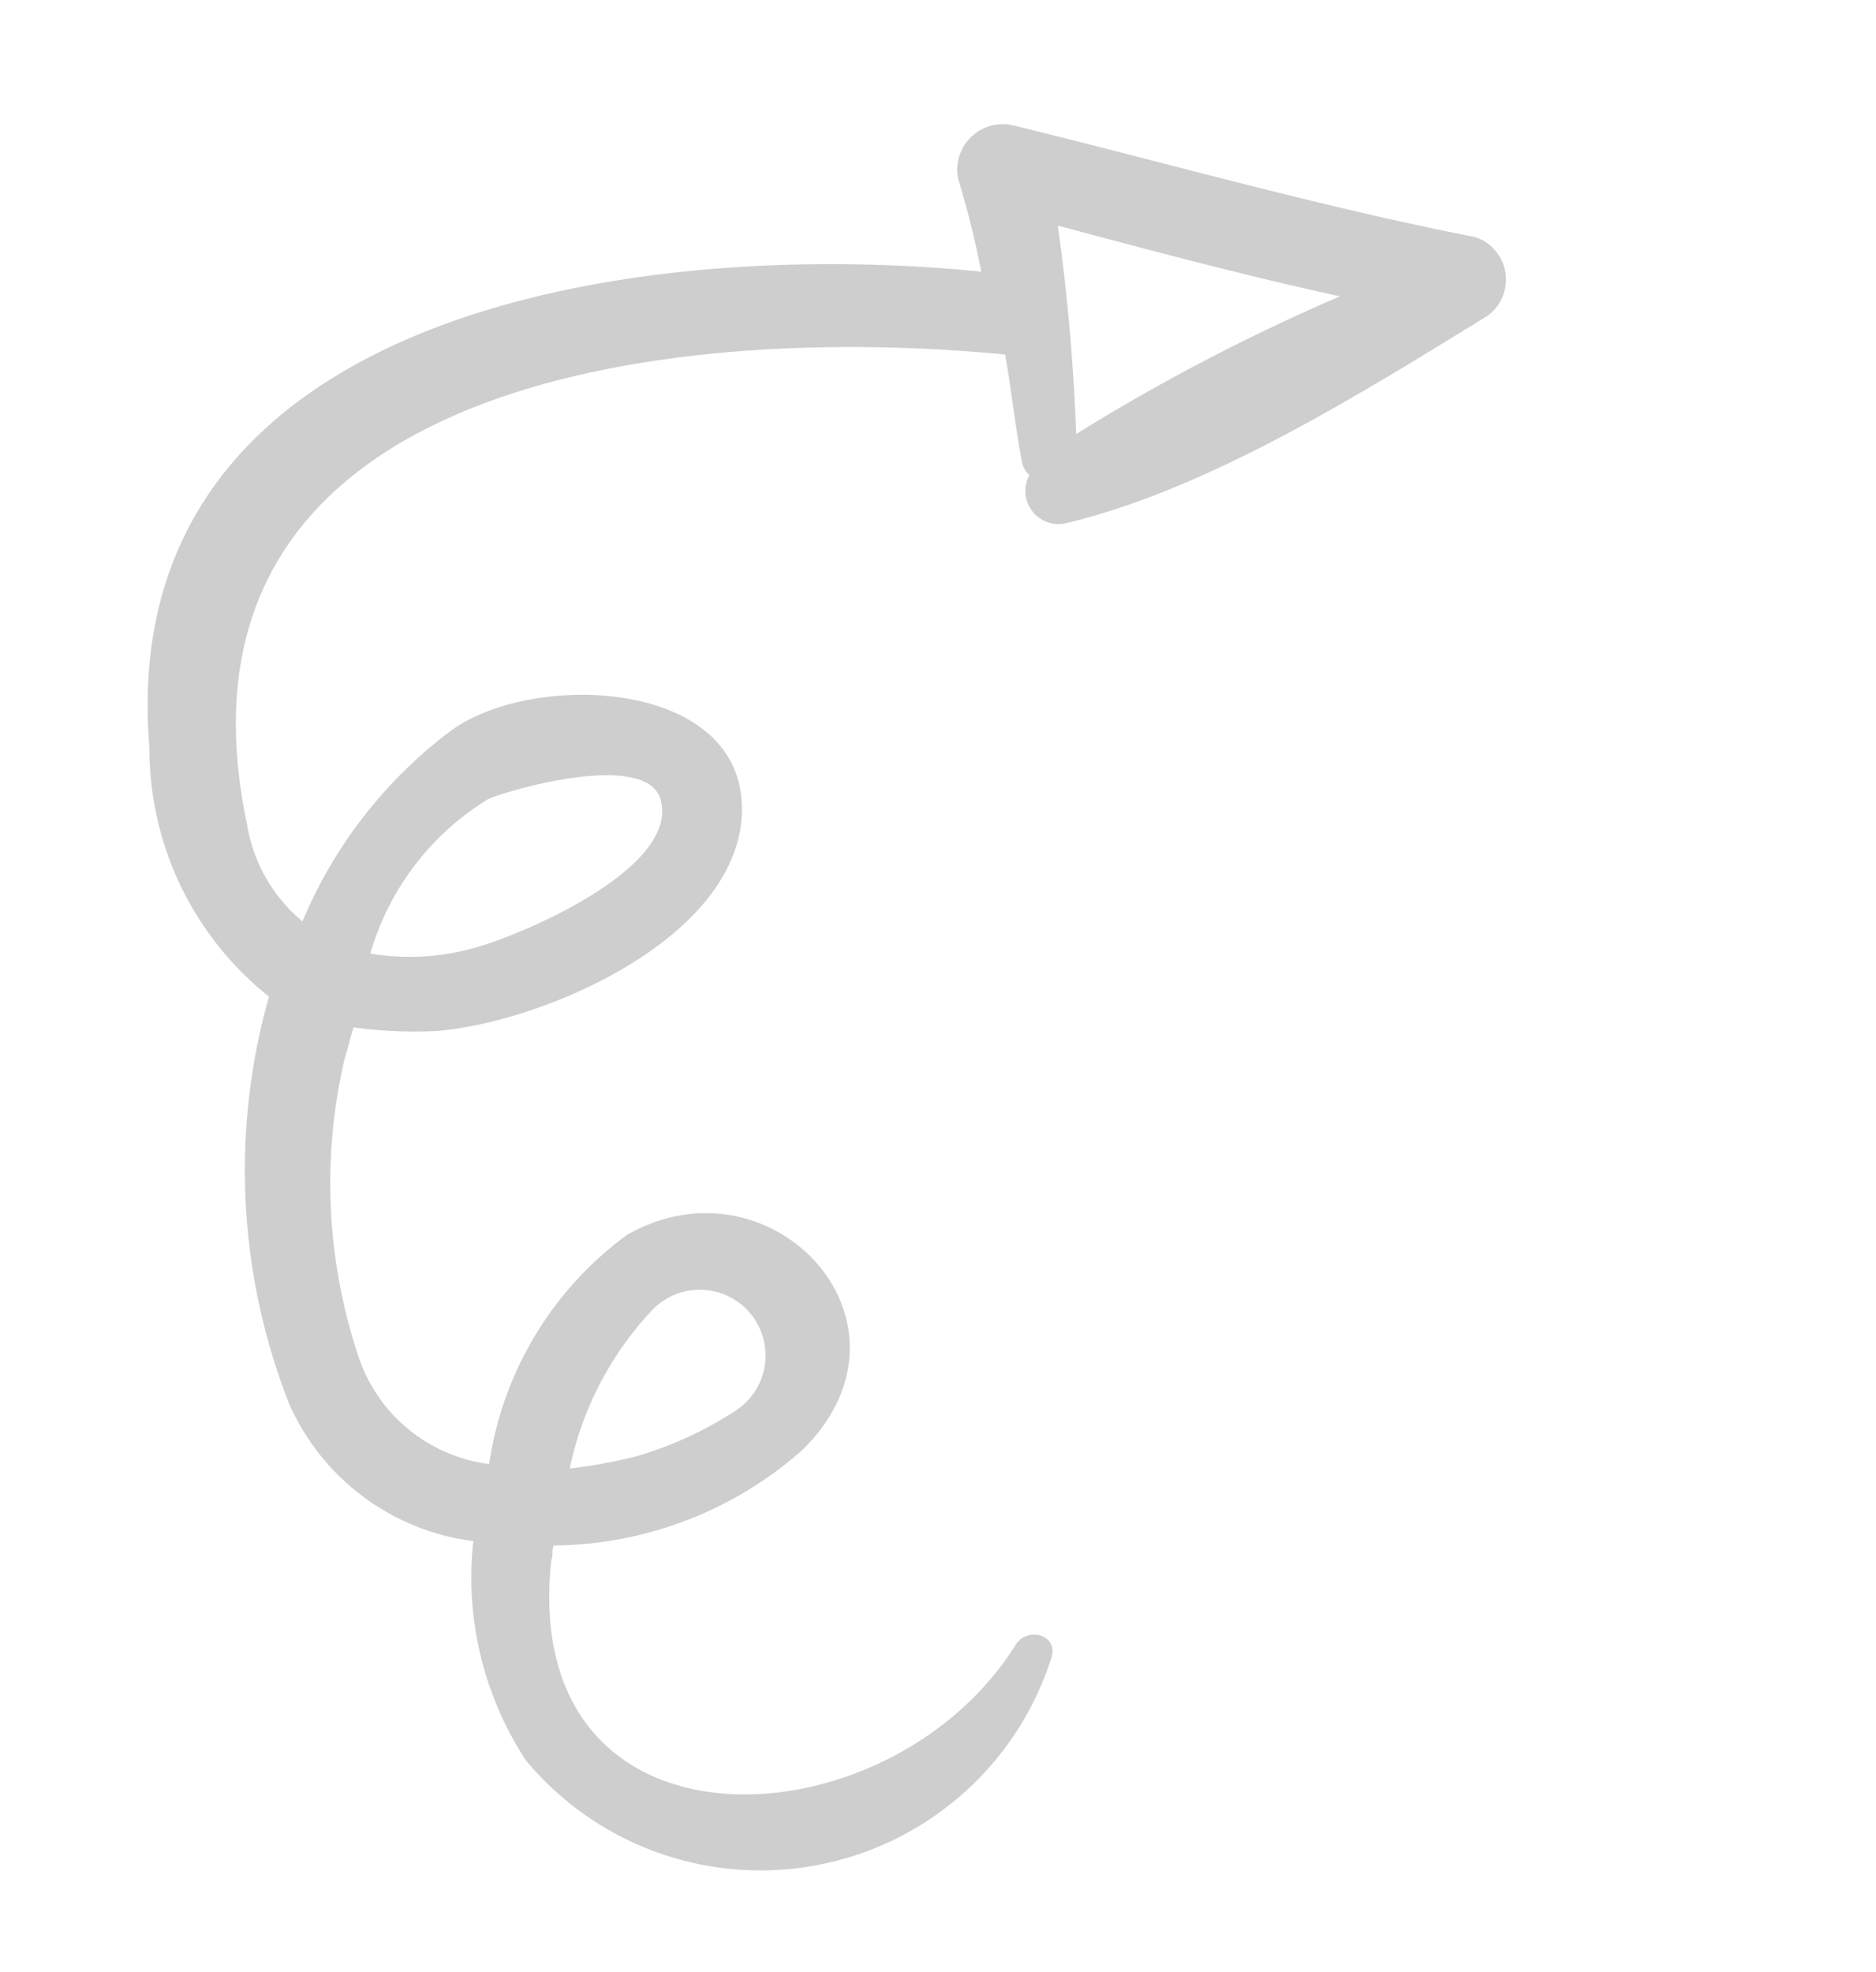 <svg xmlns="http://www.w3.org/2000/svg" width="36.132" height="37.978" viewBox="0 0 36.132 37.978">
  <g id="up-arrow-with-scribble" transform="translate(8.628 37.978) rotate(-106)">
    <path id="Path_112" data-name="Path 112" d="M31.2,20.241c-1.531,2.68-3.127,5.233-4.531,7.977a.86.86,0,0,1-1.531-.191c-.766-2.744-1.723-6.062-1.6-8.87a.638.638,0,0,1,1.085-.447.478.478,0,0,1,.319-.064c.7.064,1.4.191,2.042.255,2.3-5.807,4.148-15.889-4.658-16.528a3.059,3.059,0,0,0-2.106.51,8.866,8.866,0,0,1,2.744,3.765c.7,1.914-.7,6-3.318,4.85-2.106-.957-2.552-4.786-2.17-6.7a8.613,8.613,0,0,1,.51-1.532c-.192-.128-.319-.191-.51-.319a10.528,10.528,0,0,0-5.552-1.34A3.061,3.061,0,0,0,9.182,3.458a6.664,6.664,0,0,1,3.51,3.765c.766,3.127-3.254,5.169-4.914,2.106a7.31,7.31,0,0,1-.447-5.105C7.268,4.16,7.14,4.16,7.076,4.1,1.588,1.863-.071,8.818,3.056,12.264c.255.319-.064.83-.447.574A5.879,5.879,0,0,1,3.5,2.565a6.425,6.425,0,0,1,4.339.191,4.5,4.5,0,0,1,3.51-2.68,12.291,12.291,0,0,1,7.657,1.787A6.1,6.1,0,0,1,24.242.97C32.6,2.629,31.07,12.839,28.645,18.9a17.933,17.933,0,0,0,1.851.064A.88.88,0,0,1,31.2,20.241ZM8.672,4.926a9.517,9.517,0,0,0-.128,1.34,7.192,7.192,0,0,0,.319,2.042,1.267,1.267,0,1,0,2.3-1.021A6.35,6.35,0,0,0,8.672,4.926ZM18.818,6.011c0,.893.383,4.084,1.723,4.148,1.021.064,1.021-2.744.957-3.191a5.172,5.172,0,0,0-2.233-3A4.539,4.539,0,0,0,18.818,6.011Zm7.466,19.4c.893-1.659,1.851-3.254,2.808-4.85a39.406,39.406,0,0,1-3.956-.766A38.01,38.01,0,0,1,26.284,25.41Z" transform="translate(0 0)" fill="#cecece"/>
  </g>
</svg>
